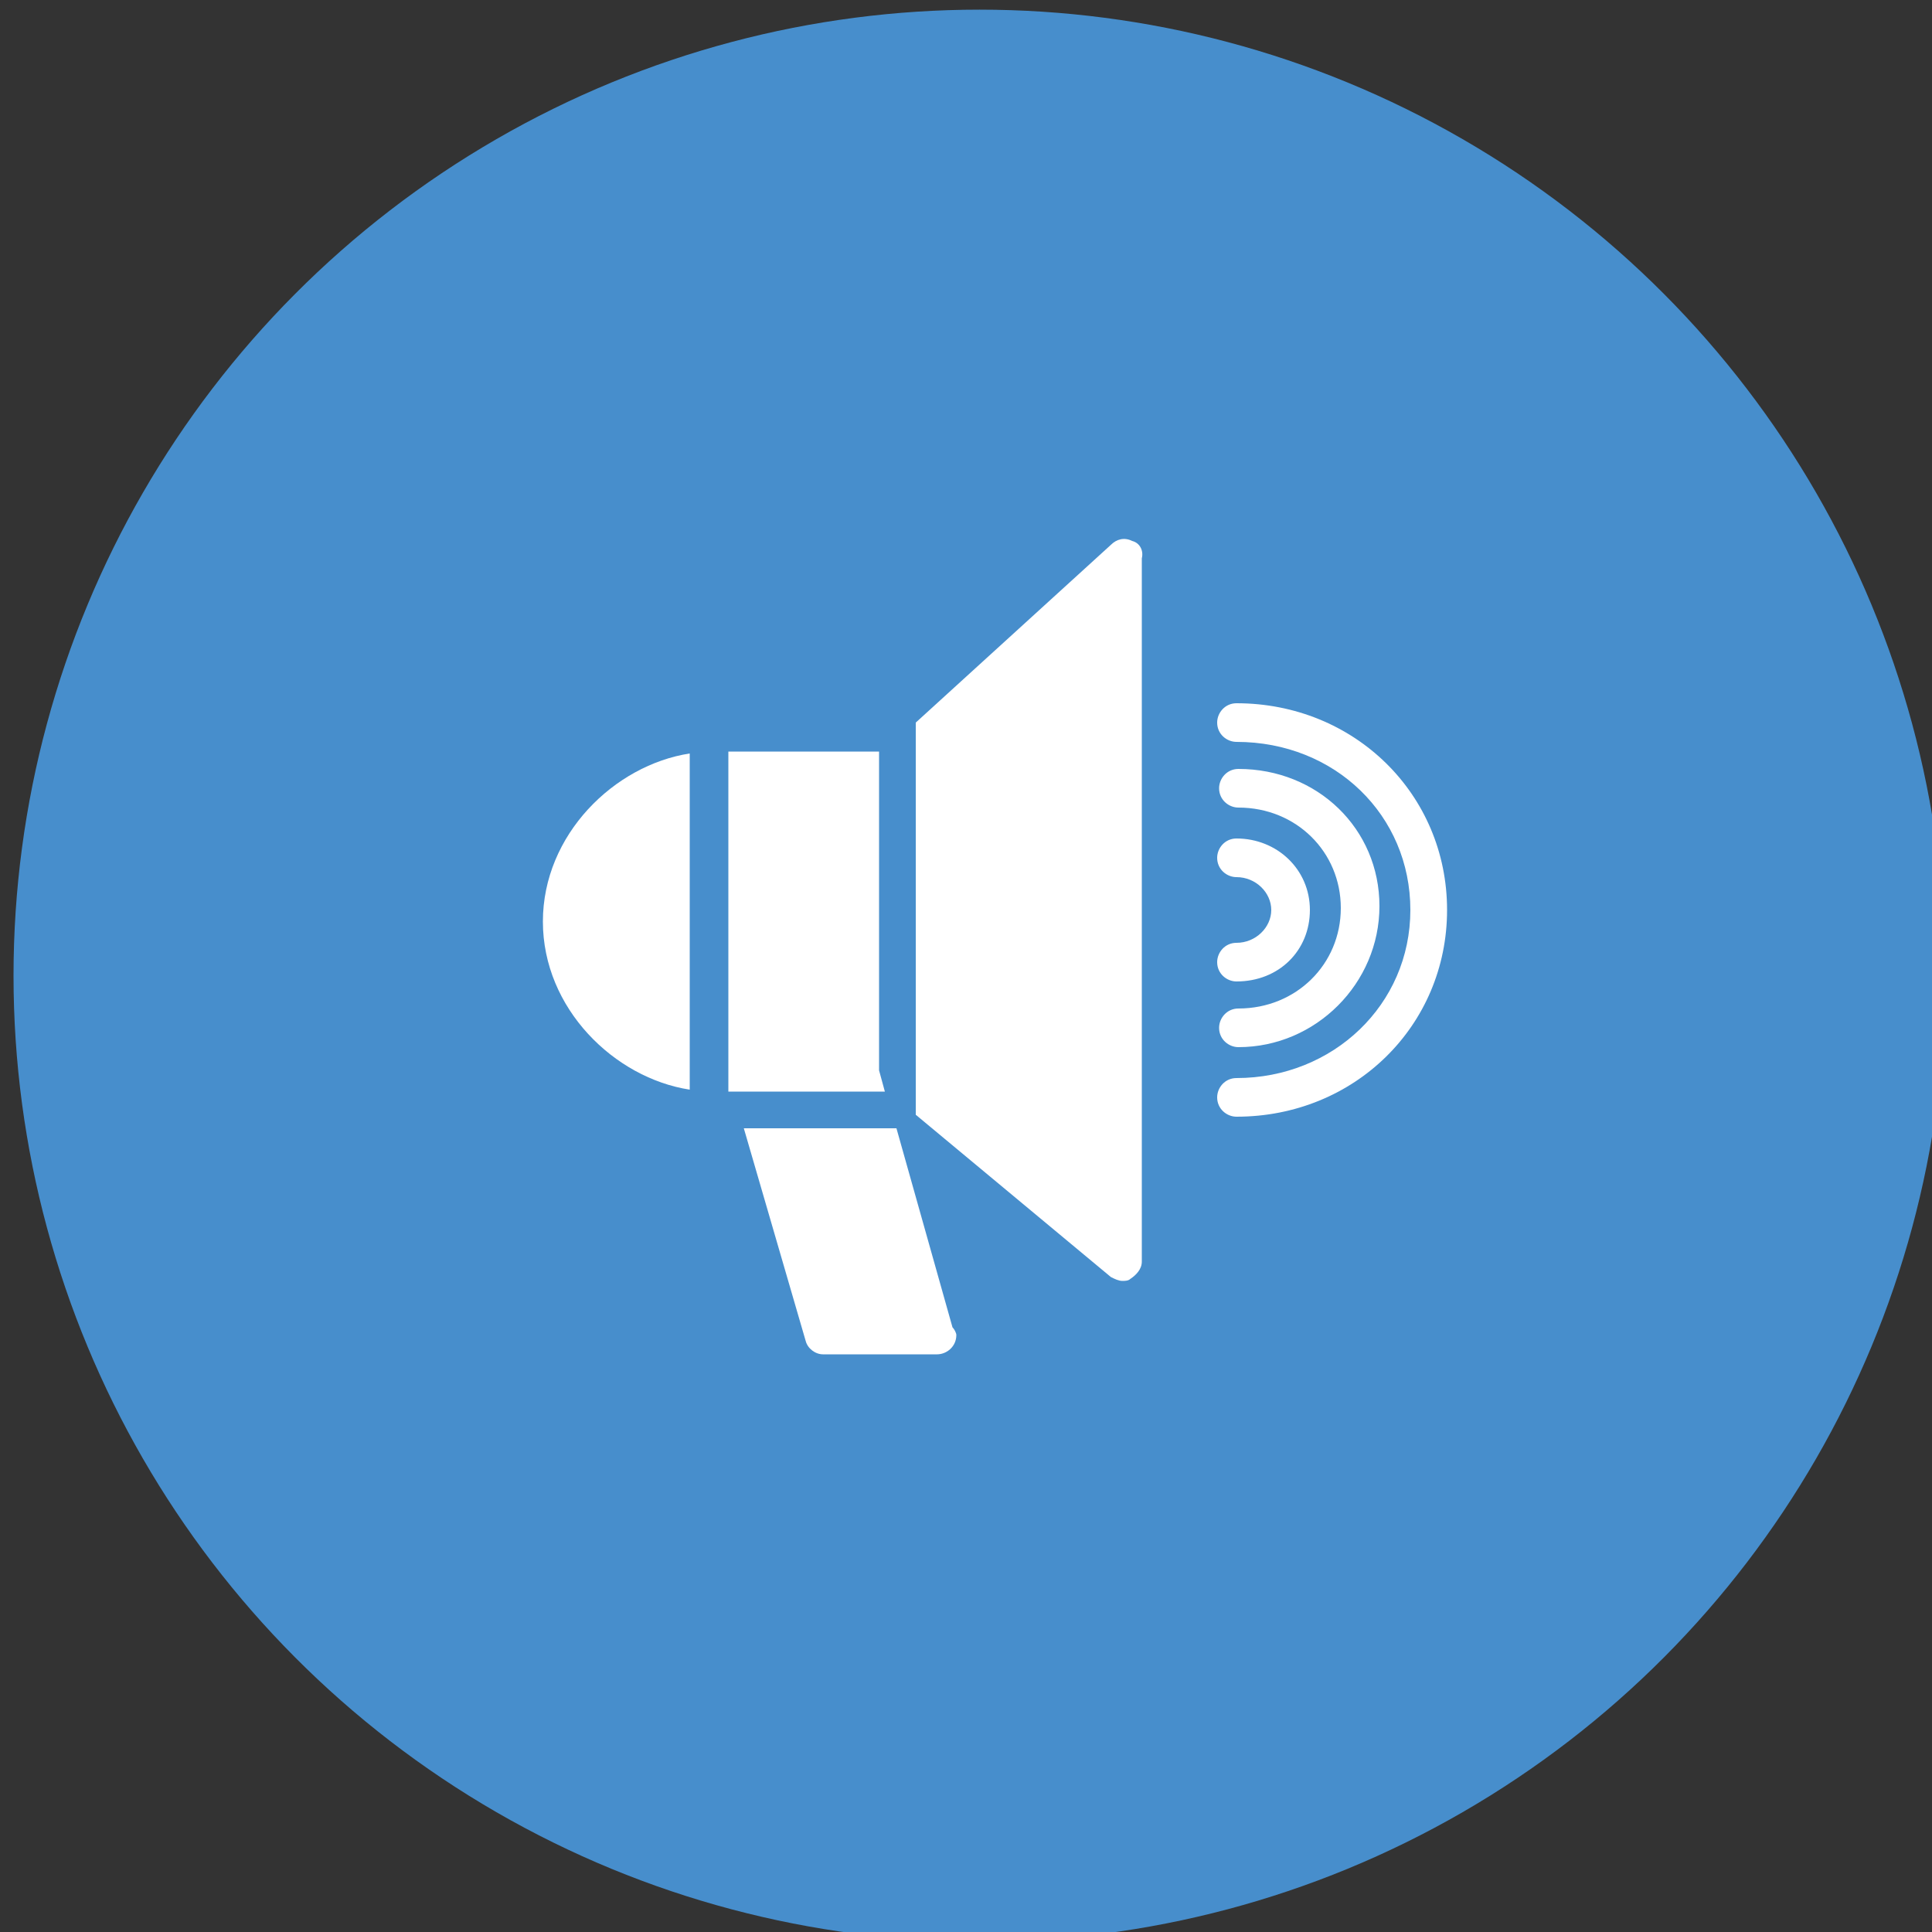 <?xml version="1.0" encoding="utf-8"?>
<!-- Generator: Adobe Illustrator 21.0.0, SVG Export Plug-In . SVG Version: 6.00 Build 0)  -->
<svg version="1.1" id="Layer_1" xmlns="http://www.w3.org/2000/svg" xmlns:xlink="http://www.w3.org/1999/xlink" x="0px" y="0px"
	 viewBox="0 0 100 100" style="enable-background:new 0 0 100 100;" xml:space="preserve">
<rect x="0" y="0" width="100" height="100" fill="#333333" stroke="none"/>
<style type="text/css">
	.st0{fill:#478ECC;}
	.st1{fill:#FFFFFF;}
</style>
<g>
	<circle class="st0" cx="50.7" cy="50.5" r="50"/>
	<g>
		<path class="st1" d="M64,50.8c-0.5,0-1-0.4-1-1c0-0.5,0.4-1,1-1c1,0,1.8-0.8,1.8-1.7s-0.8-1.7-1.8-1.7c-0.5,0-1-0.4-1-1
			c0-0.5,0.4-1,1-1c2.1,0,3.8,1.6,3.8,3.7C67.8,49.2,66.2,50.8,64,50.8z"/>
		<path class="st1" d="M64.1,54.2c-0.5,0-1-0.4-1-1c0-0.5,0.4-1,1-1c3,0,5.3-2.3,5.3-5.2c0-2.9-2.3-5.2-5.3-5.2c-0.5,0-1-0.4-1-1
			c0-0.5,0.4-1,1-1c4.1,0,7.3,3.1,7.3,7.1S68.1,54.2,64.1,54.2z"/>
		<path class="st1" d="M64,57.8c-0.5,0-1-0.4-1-1c0-0.5,0.4-1,1-1c5,0,9-3.8,9-8.7c0-4.9-3.9-8.7-9-8.7c-0.5,0-1-0.4-1-1
			c0-0.5,0.4-1,1-1c6.1,0,10.9,4.7,10.9,10.7C74.9,53.1,70.1,57.8,64,57.8z"/>
		<path class="st1" d="M28.1,47.7c0,4.5,3.7,8.1,7.6,8.7V39C31.8,39.6,28.1,43.2,28.1,47.7z"/>
		<path class="st1" d="M58.6,28c-0.4-0.2-0.8-0.1-1.1,0.2l-10.1,9.2v20.3l10.1,8.4c0.2,0.1,0.4,0.2,0.6,0.2c0.1,0,0.3,0,0.4-0.1
			c0.3-0.2,0.6-0.5,0.6-0.9V28.9C59.2,28.5,59,28.1,58.6,28z"/>
		<g>
			<path class="st1" d="M49.3,68.7l-2.9-10.3h-7.9l3.2,11c0.1,0.4,0.5,0.7,0.9,0.7h5.9c0,0,0,0,0,0c0.5,0,1-0.4,1-1
				C49.5,69,49.4,68.8,49.3,68.7z"/>
			<polygon class="st1" points="45.8,56.5 45.5,55.4 45.5,38.9 41.6,38.9 37.7,38.9 37.7,56.5 37.9,56.5 			"/>
		</g>
	</g>
</g>
</svg>
